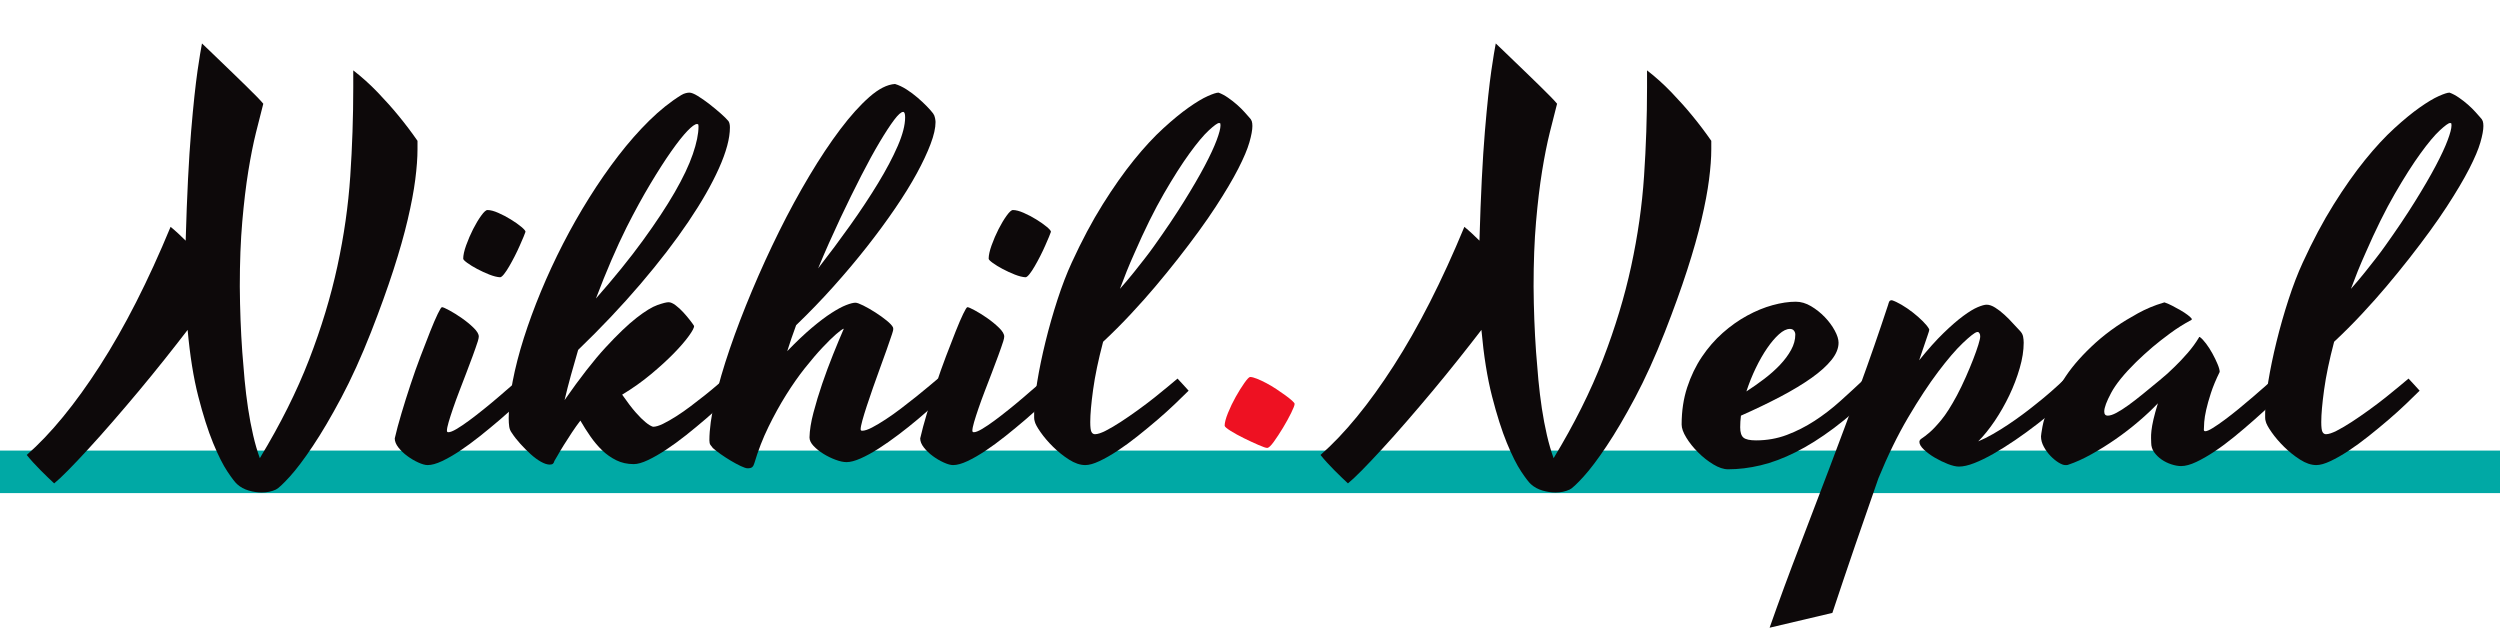<svg xmlns="http://www.w3.org/2000/svg" xmlns:xlink="http://www.w3.org/1999/xlink" width="1940" zoomAndPan="magnify" viewBox="0 0 1455 375" height="500" preserveAspectRatio="xMidYMid meet" version="1.0"><defs><g/></defs><path stroke-linecap="butt" transform="matrix(0.75, 0, 0, 0.75, -23.625, 262.23)" fill="none" stroke-linejoin="miter" d="M 0 16.501 L 2003 16.501 " stroke="#00a9a5" stroke-width="33" stroke-opacity="1" stroke-miterlimit="4"/><g fill="#0d090a" fill-opacity="1"><g transform="translate(50.955, 262.769)"><g><path d="M 192.031 -175.922 C 192.031 -170.93 191.598 -165.055 190.734 -158.297 C 189.867 -151.535 188.406 -143.77 186.344 -135 C 184.289 -126.227 181.508 -116.422 178 -105.578 C 174.5 -94.742 170.16 -82.711 164.984 -69.484 C 159.328 -55.098 153.551 -42.363 147.656 -31.281 C 141.758 -20.207 136.242 -10.832 131.109 -3.156 C 125.984 4.508 121.5 10.453 117.656 14.672 C 113.82 18.891 111.141 21.383 109.609 22.156 C 107.117 23.301 104.383 23.875 101.406 23.875 C 98.914 23.875 96.375 23.488 93.781 22.719 C 91.195 21.957 88.992 20.758 87.172 19.125 C 86.016 18.164 84.117 15.719 81.484 11.781 C 78.848 7.852 76.039 2.27 73.062 -4.969 C 70.094 -12.207 67.219 -21.242 64.438 -32.078 C 61.656 -42.91 59.594 -55.805 58.25 -70.766 C 54.133 -65.398 49.629 -59.645 44.734 -53.5 C 39.848 -47.363 34.863 -41.25 29.781 -35.156 C 24.695 -29.07 19.633 -23.129 14.594 -17.328 C 9.562 -11.523 4.836 -6.227 0.422 -1.438 C -3.984 3.352 -7.91 7.5 -11.359 11 C -14.816 14.5 -17.504 17.02 -19.422 18.562 C -20.473 17.602 -21.691 16.453 -23.078 15.109 C -24.473 13.766 -25.91 12.348 -27.391 10.859 C -28.879 9.367 -30.316 7.859 -31.703 6.328 C -33.098 4.797 -34.328 3.359 -35.391 2.016 C -21.391 -10.254 -7.195 -27.562 7.188 -49.906 C 21.57 -72.258 35.285 -99.207 48.328 -130.75 C 49.961 -129.406 51.5 -128.062 52.938 -126.719 C 54.375 -125.383 55.766 -124.047 57.109 -122.703 C 57.492 -136.129 57.945 -148.066 58.469 -158.516 C 59 -168.973 59.598 -178.203 60.266 -186.203 C 60.941 -194.211 61.586 -201.094 62.203 -206.844 C 62.828 -212.602 63.426 -217.492 64 -221.516 C 64.582 -225.547 65.086 -228.832 65.516 -231.375 C 65.953 -233.914 66.312 -235.953 66.594 -237.484 C 67.551 -236.617 68.988 -235.25 70.906 -233.375 C 72.832 -231.508 74.992 -229.426 77.391 -227.125 C 79.785 -224.82 82.301 -222.398 84.938 -219.859 C 87.57 -217.316 90.062 -214.895 92.406 -212.594 C 94.758 -210.301 96.82 -208.242 98.594 -206.422 C 100.375 -204.598 101.602 -203.254 102.281 -202.391 C 101.031 -197.598 99.613 -192.008 98.031 -185.625 C 96.445 -179.25 94.957 -171.77 93.562 -163.188 C 92.176 -154.602 91.004 -144.797 90.047 -133.766 C 89.086 -122.742 88.609 -110.188 88.609 -96.094 C 88.703 -82.945 89.18 -70.238 90.047 -57.969 C 90.43 -52.695 90.883 -47.254 91.406 -41.641 C 91.938 -36.035 92.609 -30.52 93.422 -25.094 C 94.242 -19.676 95.227 -14.473 96.375 -9.484 C 97.531 -4.504 98.828 -0.047 100.266 3.891 C 112.242 -15.867 121.805 -35 128.953 -53.5 C 136.098 -72.008 141.586 -90.133 145.422 -107.875 C 149.266 -125.625 151.758 -143.102 152.906 -160.312 C 154.062 -177.531 154.641 -194.723 154.641 -211.891 L 154.641 -221.812 C 159.617 -217.969 164.363 -213.695 168.875 -209 C 173.383 -204.301 177.363 -199.844 180.812 -195.625 C 184.844 -190.738 188.582 -185.801 192.031 -180.812 Z M 192.031 -175.922 "/></g></g><g transform="translate(246.294, 262.769)"><g><path d="M 2.594 7.906 C 1.156 7.906 -0.664 7.398 -2.875 6.391 C -5.082 5.391 -7.191 4.145 -9.203 2.656 C -11.223 1.176 -12.953 -0.473 -14.391 -2.297 C -15.828 -4.117 -16.547 -5.895 -16.547 -7.625 C -15.586 -11.844 -14.289 -16.68 -12.656 -22.141 C -11.031 -27.609 -9.281 -33.172 -7.406 -38.828 C -5.539 -44.492 -3.578 -50.035 -1.516 -55.453 C 0.547 -60.867 2.414 -65.688 4.094 -69.906 C 5.77 -74.125 7.234 -77.523 8.484 -80.109 C 9.734 -82.703 10.551 -84 10.938 -84 C 11.508 -84 12.945 -83.375 15.25 -82.125 C 17.551 -80.883 19.973 -79.375 22.516 -77.594 C 25.055 -75.82 27.332 -73.953 29.344 -71.984 C 31.352 -70.023 32.359 -68.328 32.359 -66.891 C 32.359 -66.598 32.312 -66.234 32.219 -65.797 C 32.125 -65.367 31.984 -64.82 31.797 -64.156 C 31.023 -61.758 30.039 -58.93 28.844 -55.672 C 27.645 -52.41 26.375 -49.031 25.031 -45.531 C 23.688 -42.031 22.344 -38.531 21 -35.031 C 19.656 -31.531 18.457 -28.242 17.406 -25.172 C 16.352 -22.098 15.488 -19.41 14.812 -17.109 C 14.145 -14.816 13.812 -13.141 13.812 -12.078 C 13.812 -11.504 14.098 -11.219 14.672 -11.219 C 15.723 -11.219 17.301 -11.836 19.406 -13.078 C 21.52 -14.328 23.941 -15.957 26.672 -17.969 C 29.41 -19.988 32.266 -22.195 35.234 -24.594 C 38.211 -26.988 41.066 -29.359 43.797 -31.703 C 46.535 -34.055 49.004 -36.191 51.203 -38.109 C 53.41 -40.035 55.094 -41.477 56.25 -42.438 C 57.102 -41.57 58.129 -40.469 59.328 -39.125 C 60.535 -37.781 61.664 -36.535 62.719 -35.391 C 60.602 -33.273 57.961 -30.707 54.797 -27.688 C 51.641 -24.664 48.211 -21.57 44.516 -18.406 C 40.828 -15.25 36.992 -12.086 33.016 -8.922 C 29.035 -5.754 25.176 -2.922 21.438 -0.422 C 17.695 2.066 14.195 4.078 10.938 5.609 C 7.676 7.141 4.895 7.906 2.594 7.906 Z M 59.547 -127.875 C 59.453 -127.488 59.094 -126.551 58.469 -125.062 C 57.844 -123.582 57.098 -121.859 56.234 -119.891 C 55.379 -117.93 54.398 -115.867 53.297 -113.703 C 52.191 -111.547 51.109 -109.555 50.047 -107.734 C 48.992 -105.91 47.988 -104.398 47.031 -103.203 C 46.07 -102.004 45.305 -101.406 44.734 -101.406 C 43.004 -101.5 40.914 -102.023 38.469 -102.984 C 36.031 -103.953 33.68 -105.035 31.422 -106.234 C 29.172 -107.43 27.254 -108.602 25.672 -109.75 C 24.086 -110.906 23.297 -111.723 23.297 -112.203 C 23.297 -114.211 23.867 -116.82 25.016 -120.031 C 26.172 -123.25 27.516 -126.367 29.047 -129.391 C 30.586 -132.41 32.148 -135.02 33.734 -137.219 C 35.316 -139.426 36.539 -140.531 37.406 -140.531 C 39.125 -140.531 41.227 -139.977 43.719 -138.875 C 46.219 -137.781 48.641 -136.508 50.984 -135.062 C 53.336 -133.625 55.352 -132.207 57.031 -130.812 C 58.707 -129.426 59.547 -128.445 59.547 -127.875 Z M 59.547 -127.875 "/></g></g><g transform="translate(307.859, 262.769)"><g><path d="M 72.203 -14.391 C 73.742 -14.391 75.688 -14.961 78.031 -16.109 C 80.383 -17.266 82.953 -18.727 85.734 -20.5 C 88.516 -22.27 91.363 -24.258 94.281 -26.469 C 97.207 -28.676 99.988 -30.832 102.625 -32.938 C 105.27 -35.051 107.645 -37.02 109.75 -38.844 C 111.863 -40.664 113.492 -42.055 114.641 -43.016 C 115.504 -42.148 116.535 -41.047 117.734 -39.703 C 118.93 -38.359 120.055 -37.113 121.109 -35.969 C 119.004 -33.852 116.367 -31.285 113.203 -28.266 C 110.035 -25.242 106.602 -22.148 102.906 -18.984 C 99.219 -15.816 95.383 -12.648 91.406 -9.484 C 87.426 -6.328 83.539 -3.5 79.75 -1 C 75.969 1.488 72.445 3.5 69.188 5.031 C 65.926 6.57 63.191 7.344 60.984 7.344 C 57.242 7.344 53.863 6.598 50.844 5.109 C 47.82 3.617 45.086 1.703 42.641 -0.641 C 40.203 -2.992 37.926 -5.68 35.812 -8.703 C 33.707 -11.723 31.742 -14.816 29.922 -17.984 C 28.285 -15.867 26.629 -13.539 24.953 -11 C 23.273 -8.457 21.719 -6.035 20.281 -3.734 C 18.844 -1.43 17.645 0.578 16.688 2.297 C 15.727 4.023 15.102 5.082 14.812 5.469 C 14.625 6.227 14.336 6.773 13.953 7.109 C 13.566 7.453 12.941 7.625 12.078 7.625 C 10.641 7.625 8.938 7.07 6.969 5.969 C 5.008 4.863 3.02 3.398 1 1.578 C -1.008 -0.242 -2.992 -2.234 -4.953 -4.391 C -6.922 -6.547 -8.625 -8.727 -10.062 -10.938 C -10.832 -11.988 -11.312 -13.188 -11.5 -14.531 C -11.695 -15.875 -11.797 -17.504 -11.797 -19.422 C -11.797 -25.742 -11.023 -32.883 -9.484 -40.844 C -7.953 -48.812 -5.797 -57.18 -3.016 -65.953 C -0.234 -74.723 3.094 -83.785 6.969 -93.141 C 10.852 -102.492 15.145 -111.75 19.844 -120.906 C 24.551 -130.062 29.633 -139 35.094 -147.719 C 40.562 -156.445 46.219 -164.598 52.062 -172.172 C 57.914 -179.754 63.91 -186.566 70.047 -192.609 C 76.191 -198.648 82.379 -203.586 88.609 -207.422 C 89.566 -207.992 90.453 -208.375 91.266 -208.562 C 92.078 -208.758 92.773 -208.859 93.359 -208.859 C 94.504 -208.859 96.129 -208.211 98.234 -206.922 C 100.348 -205.629 102.578 -204.07 104.922 -202.25 C 107.273 -200.426 109.484 -198.602 111.547 -196.781 C 113.609 -194.957 115.117 -193.469 116.078 -192.312 C 116.66 -191.457 116.953 -190.211 116.953 -188.578 C 116.953 -182.254 114.836 -174.367 110.609 -164.922 C 106.391 -155.473 100.441 -145.066 92.766 -133.703 C 85.098 -122.336 75.82 -110.273 64.938 -97.516 C 54.062 -84.766 41.957 -71.969 28.625 -59.125 C 27.188 -54.227 25.797 -49.359 24.453 -44.516 C 23.109 -39.672 21.863 -34.805 20.719 -29.922 C 29.727 -42.867 37.707 -53.102 44.656 -60.625 C 51.613 -68.156 57.582 -73.863 62.562 -77.75 C 67.551 -81.633 71.602 -84.125 74.719 -85.219 C 77.844 -86.32 80.023 -86.875 81.266 -86.875 C 82.422 -86.875 83.789 -86.273 85.375 -85.078 C 86.957 -83.879 88.469 -82.488 89.906 -80.906 C 91.344 -79.332 92.633 -77.801 93.781 -76.312 C 94.938 -74.82 95.707 -73.742 96.094 -73.078 C 96.188 -72.117 95.176 -70.176 93.062 -67.25 C 90.957 -64.32 88.035 -60.941 84.297 -57.109 C 80.555 -53.273 76.117 -49.223 70.984 -44.953 C 65.859 -40.68 60.273 -36.723 54.234 -33.078 C 57.297 -28.672 59.93 -25.219 62.141 -22.719 C 64.348 -20.227 66.219 -18.363 67.75 -17.125 C 69.477 -15.676 70.961 -14.766 72.203 -14.391 Z M 56.812 -130.469 C 53.938 -124.719 50.988 -118.336 47.969 -111.328 C 44.945 -104.328 41.953 -96.898 38.984 -89.047 C 49.629 -101.129 58.711 -112.348 66.234 -122.703 C 73.766 -133.055 79.953 -142.426 84.797 -150.812 C 89.641 -159.207 93.16 -166.617 95.359 -173.047 C 97.566 -179.473 98.672 -184.844 98.672 -189.156 C 98.672 -189.445 98.645 -189.758 98.594 -190.094 C 98.551 -190.426 98.289 -190.594 97.812 -190.594 C 96.664 -190.594 94.797 -189.25 92.203 -186.562 C 89.617 -183.875 86.504 -179.941 82.859 -174.766 C 79.211 -169.586 75.16 -163.281 70.703 -155.844 C 66.242 -148.414 61.613 -139.957 56.812 -130.469 Z M 56.812 -130.469 "/></g></g><g transform="translate(428.112, 262.769)"><g><path d="M 73.656 -12.078 C 75.094 -12.078 77.008 -12.703 79.406 -13.953 C 81.801 -15.203 84.457 -16.785 87.375 -18.703 C 90.301 -20.617 93.301 -22.75 96.375 -25.094 C 99.445 -27.445 102.395 -29.75 105.219 -32 C 108.051 -34.258 110.566 -36.32 112.766 -38.188 C 114.973 -40.062 116.656 -41.477 117.812 -42.438 C 118.676 -41.57 119.707 -40.469 120.906 -39.125 C 122.102 -37.781 123.227 -36.535 124.281 -35.391 C 122.164 -33.273 119.523 -30.754 116.359 -27.828 C 113.203 -24.91 109.801 -21.914 106.156 -18.844 C 102.508 -15.77 98.719 -12.75 94.781 -9.781 C 90.852 -6.812 87.02 -4.125 83.281 -1.719 C 79.539 0.676 76.039 2.594 72.781 4.031 C 69.52 5.469 66.789 6.188 64.594 6.188 C 62.77 6.188 60.633 5.727 58.188 4.812 C 55.738 3.906 53.383 2.754 51.125 1.359 C 48.875 -0.023 46.957 -1.555 45.375 -3.234 C 43.801 -4.91 43.016 -6.566 43.016 -8.203 C 43.109 -12.328 43.875 -17.117 45.312 -22.578 C 46.75 -28.047 48.445 -33.656 50.406 -39.406 C 52.375 -45.164 54.484 -50.848 56.734 -56.453 C 58.992 -62.066 61.082 -67.078 63 -71.484 C 62.238 -71.297 60.754 -70.242 58.547 -68.328 C 56.336 -66.41 53.676 -63.797 50.562 -60.484 C 47.445 -57.18 44.039 -53.203 40.344 -48.547 C 36.656 -43.898 33.008 -38.695 29.406 -32.938 C 25.812 -27.188 22.383 -20.977 19.125 -14.312 C 15.863 -7.645 13.133 -0.617 10.938 6.766 C 10.645 7.816 10.234 8.582 9.703 9.062 C 9.18 9.539 8.297 9.781 7.047 9.781 C 6.18 9.781 4.836 9.348 3.016 8.484 C 1.191 7.617 -0.723 6.586 -2.734 5.391 C -4.742 4.191 -6.707 2.922 -8.625 1.578 C -10.539 0.234 -12.078 -0.961 -13.234 -2.016 C -13.805 -2.68 -14.285 -3.301 -14.672 -3.875 C -15.055 -4.457 -15.25 -5.32 -15.25 -6.469 C -15.25 -12.801 -14.191 -20.566 -12.078 -29.766 C -9.973 -38.973 -7.07 -48.973 -3.375 -59.766 C 0.312 -70.555 4.625 -81.82 9.562 -93.562 C 14.5 -105.312 19.77 -116.844 25.375 -128.156 C 30.988 -139.477 36.844 -150.242 42.938 -160.453 C 49.031 -170.672 55.023 -179.688 60.922 -187.5 C 66.816 -195.312 72.473 -201.594 77.891 -206.344 C 83.305 -211.094 88.27 -213.609 92.781 -213.891 C 94.988 -213.223 97.219 -212.172 99.469 -210.734 C 101.719 -209.297 103.848 -207.711 105.859 -205.984 C 107.879 -204.254 109.68 -202.57 111.266 -200.938 C 112.848 -199.312 114.07 -197.926 114.938 -196.781 C 115.508 -196.008 115.891 -195.098 116.078 -194.047 C 116.273 -192.992 116.375 -192.227 116.375 -191.75 C 116.375 -188.289 115.41 -184.02 113.484 -178.938 C 111.566 -173.852 108.883 -168.145 105.438 -161.812 C 101.988 -155.488 97.789 -148.707 92.844 -141.469 C 87.906 -134.227 82.441 -126.797 76.453 -119.172 C 70.461 -111.547 63.988 -103.848 57.031 -96.078 C 50.082 -88.316 42.816 -80.789 35.234 -73.5 C 33.316 -68.32 31.594 -63.289 30.062 -58.406 C 35.238 -63.77 39.984 -68.273 44.297 -71.922 C 48.617 -75.566 52.457 -78.469 55.812 -80.625 C 59.164 -82.781 62.016 -84.312 64.359 -85.219 C 66.711 -86.133 68.516 -86.594 69.766 -86.594 C 70.629 -86.594 72.16 -86.039 74.359 -84.938 C 76.566 -83.832 78.867 -82.516 81.266 -80.984 C 83.672 -79.453 85.879 -77.867 87.891 -76.234 C 89.898 -74.609 91.145 -73.266 91.625 -72.203 C 91.82 -71.723 91.82 -71.078 91.625 -70.266 C 91.438 -69.453 91.242 -68.805 91.047 -68.328 C 90.191 -65.734 89.16 -62.734 87.953 -59.328 C 86.754 -55.93 85.457 -52.336 84.062 -48.547 C 82.676 -44.754 81.312 -40.941 79.969 -37.109 C 78.633 -33.273 77.438 -29.75 76.375 -26.531 C 75.32 -23.32 74.457 -20.492 73.781 -18.047 C 73.113 -15.609 72.781 -13.91 72.781 -12.953 C 72.781 -12.367 73.07 -12.078 73.656 -12.078 Z M 60.984 -135.797 C 58.68 -130.898 56.453 -126.031 54.297 -121.188 C 52.141 -116.344 50.055 -111.477 48.047 -106.594 C 54.473 -114.832 60.707 -123.195 66.75 -131.688 C 72.789 -140.176 78.18 -148.328 82.922 -156.141 C 87.672 -163.953 91.484 -171.164 94.359 -177.781 C 97.234 -184.406 98.672 -189.973 98.672 -194.484 C 98.672 -196.586 98.289 -197.641 97.531 -197.641 C 96.375 -197.641 94.617 -196.082 92.266 -192.969 C 89.922 -189.852 87.117 -185.562 83.859 -180.094 C 80.598 -174.625 77.023 -168.102 73.141 -160.531 C 69.254 -152.957 65.203 -144.711 60.984 -135.797 Z M 60.984 -135.797 "/></g></g><g transform="translate(552.104, 262.769)"><g><path d="M 2.594 7.906 C 1.156 7.906 -0.664 7.398 -2.875 6.391 C -5.082 5.391 -7.191 4.145 -9.203 2.656 C -11.223 1.176 -12.953 -0.473 -14.391 -2.297 C -15.828 -4.117 -16.547 -5.895 -16.547 -7.625 C -15.586 -11.844 -14.289 -16.68 -12.656 -22.141 C -11.031 -27.609 -9.281 -33.172 -7.406 -38.828 C -5.539 -44.492 -3.578 -50.035 -1.516 -55.453 C 0.547 -60.867 2.414 -65.688 4.094 -69.906 C 5.77 -74.125 7.234 -77.523 8.484 -80.109 C 9.734 -82.703 10.551 -84 10.938 -84 C 11.508 -84 12.945 -83.375 15.25 -82.125 C 17.551 -80.883 19.973 -79.375 22.516 -77.594 C 25.055 -75.82 27.332 -73.953 29.344 -71.984 C 31.352 -70.023 32.359 -68.328 32.359 -66.891 C 32.359 -66.598 32.312 -66.234 32.219 -65.797 C 32.125 -65.367 31.984 -64.82 31.797 -64.156 C 31.023 -61.758 30.039 -58.93 28.844 -55.672 C 27.645 -52.41 26.375 -49.031 25.031 -45.531 C 23.688 -42.031 22.344 -38.531 21 -35.031 C 19.656 -31.531 18.457 -28.242 17.406 -25.172 C 16.352 -22.098 15.488 -19.41 14.812 -17.109 C 14.145 -14.816 13.812 -13.141 13.812 -12.078 C 13.812 -11.504 14.098 -11.219 14.672 -11.219 C 15.723 -11.219 17.301 -11.836 19.406 -13.078 C 21.52 -14.328 23.941 -15.957 26.672 -17.969 C 29.41 -19.988 32.266 -22.195 35.234 -24.594 C 38.211 -26.988 41.066 -29.359 43.797 -31.703 C 46.535 -34.055 49.004 -36.191 51.203 -38.109 C 53.41 -40.035 55.094 -41.477 56.25 -42.438 C 57.102 -41.57 58.129 -40.469 59.328 -39.125 C 60.535 -37.781 61.664 -36.535 62.719 -35.391 C 60.602 -33.273 57.961 -30.707 54.797 -27.688 C 51.641 -24.664 48.211 -21.57 44.516 -18.406 C 40.828 -15.25 36.992 -12.086 33.016 -8.922 C 29.035 -5.754 25.176 -2.922 21.438 -0.422 C 17.695 2.066 14.195 4.078 10.938 5.609 C 7.676 7.141 4.895 7.906 2.594 7.906 Z M 59.547 -127.875 C 59.453 -127.488 59.094 -126.551 58.469 -125.062 C 57.844 -123.582 57.098 -121.859 56.234 -119.891 C 55.379 -117.93 54.398 -115.867 53.297 -113.703 C 52.191 -111.547 51.109 -109.555 50.047 -107.734 C 48.992 -105.91 47.988 -104.398 47.031 -103.203 C 46.07 -102.004 45.305 -101.406 44.734 -101.406 C 43.004 -101.5 40.914 -102.023 38.469 -102.984 C 36.031 -103.953 33.68 -105.035 31.422 -106.234 C 29.172 -107.43 27.254 -108.602 25.672 -109.75 C 24.086 -110.906 23.297 -111.723 23.297 -112.203 C 23.297 -114.211 23.867 -116.82 25.016 -120.031 C 26.172 -123.25 27.516 -126.367 29.047 -129.391 C 30.586 -132.41 32.148 -135.02 33.734 -137.219 C 35.316 -139.426 36.539 -140.531 37.406 -140.531 C 39.125 -140.531 41.227 -139.977 43.719 -138.875 C 46.219 -137.781 48.641 -136.508 50.984 -135.062 C 53.336 -133.625 55.352 -132.207 57.031 -130.812 C 58.707 -129.426 59.547 -128.445 59.547 -127.875 Z M 59.547 -127.875 "/></g></g><g transform="translate(613.669, 262.769)"><g><path d="M 23.594 -10.062 C 25.125 -10.062 27.207 -10.734 29.844 -12.078 C 32.477 -13.422 35.379 -15.125 38.547 -17.188 C 41.711 -19.25 45.02 -21.523 48.469 -24.016 C 51.926 -26.516 55.164 -28.961 58.188 -31.359 C 61.207 -33.754 63.914 -35.957 66.312 -37.969 C 68.707 -39.988 70.484 -41.477 71.641 -42.438 C 72.492 -41.57 73.52 -40.469 74.719 -39.125 C 75.926 -37.781 77.055 -36.535 78.109 -35.391 C 75.992 -33.273 73.352 -30.707 70.188 -27.688 C 67.031 -24.664 63.602 -21.57 59.906 -18.406 C 56.219 -15.25 52.383 -12.086 48.406 -8.922 C 44.426 -5.754 40.539 -2.922 36.75 -0.422 C 32.969 2.066 29.441 4.078 26.172 5.609 C 22.91 7.141 20.18 7.906 17.984 7.906 C 15.004 7.906 11.859 6.848 8.547 4.734 C 5.242 2.629 2.156 0.164 -0.719 -2.656 C -3.594 -5.488 -6.035 -8.344 -8.047 -11.219 C -10.066 -14.094 -11.219 -16.25 -11.5 -17.688 C -11.695 -18.27 -11.797 -18.969 -11.797 -19.781 C -11.797 -20.594 -11.797 -21.477 -11.797 -22.438 C -11.797 -27.227 -11.195 -33.289 -10 -40.625 C -8.801 -47.969 -7.191 -55.738 -5.172 -63.938 C -3.16 -72.133 -0.836 -80.285 1.797 -88.391 C 4.43 -96.492 7.188 -103.66 10.062 -109.891 C 15.914 -122.648 21.938 -133.969 28.125 -143.844 C 34.312 -153.719 40.375 -162.32 46.312 -169.656 C 52.258 -177 57.969 -183.16 63.438 -188.141 C 68.906 -193.129 73.816 -197.156 78.172 -200.219 C 82.535 -203.289 86.227 -205.5 89.25 -206.844 C 92.27 -208.188 94.359 -208.859 95.516 -208.859 C 97.336 -208.191 99.18 -207.207 101.047 -205.906 C 102.922 -204.613 104.672 -203.25 106.297 -201.812 C 107.93 -200.375 109.367 -198.957 110.609 -197.562 C 111.859 -196.176 112.77 -195.148 113.344 -194.484 C 114.113 -193.711 114.617 -192.969 114.859 -192.25 C 115.098 -191.531 115.219 -190.594 115.219 -189.438 C 115.219 -187.133 114.641 -183.969 113.484 -179.938 C 112.336 -175.914 110.18 -170.812 107.016 -164.625 C 103.859 -158.445 99.473 -151.039 93.859 -142.406 C 88.242 -133.77 80.93 -123.703 71.922 -112.203 C 67.703 -106.828 63.242 -101.359 58.547 -95.797 C 54.516 -91.004 49.863 -85.781 44.594 -80.125 C 39.32 -74.469 33.906 -69.047 28.344 -63.859 C 25.562 -53.316 23.617 -44.016 22.516 -35.953 C 21.41 -27.898 20.859 -21.625 20.859 -17.125 C 20.859 -14.145 21.098 -12.223 21.578 -11.359 C 22.055 -10.492 22.727 -10.062 23.594 -10.062 Z M 46.609 -115.5 C 44.973 -111.863 43.457 -108.316 42.062 -104.859 C 40.676 -101.41 39.363 -98.008 38.125 -94.656 C 41.094 -98.008 43.801 -101.219 46.25 -104.281 C 48.695 -107.352 50.781 -109.992 52.5 -112.203 C 54.52 -114.785 56.344 -117.227 57.969 -119.531 C 64.676 -128.926 70.473 -137.555 75.359 -145.422 C 80.254 -153.285 84.285 -160.211 87.453 -166.203 C 90.617 -172.203 92.941 -177.191 94.422 -181.172 C 95.91 -185.148 96.656 -188.004 96.656 -189.734 C 96.656 -190.211 96.629 -190.57 96.578 -190.812 C 96.535 -191.051 96.273 -191.172 95.797 -191.172 C 94.93 -191.172 92.961 -189.754 89.891 -186.922 C 86.828 -184.098 83.066 -179.613 78.609 -173.469 C 74.148 -167.332 69.16 -159.492 63.641 -149.953 C 58.129 -140.41 52.453 -128.926 46.609 -115.5 Z M 46.609 -115.5 "/></g></g></g><g fill="#ee1122" fill-opacity="1"><g transform="translate(711.029, 253.636)"><g><path d="M 42.438 -18.562 C 42.438 -17.789 41.766 -16.035 40.422 -13.297 C 39.078 -10.566 37.492 -7.691 35.672 -4.672 C 33.848 -1.648 32.07 1.055 30.344 3.453 C 28.625 5.848 27.332 7.047 26.469 7.047 C 25.695 7.047 23.992 6.469 21.359 5.312 C 18.723 4.164 15.941 2.875 13.016 1.438 C 10.086 0 7.473 -1.438 5.172 -2.875 C 2.867 -4.312 1.719 -5.316 1.719 -5.891 C 1.719 -7.617 2.363 -10.086 3.656 -13.297 C 4.957 -16.516 6.469 -19.656 8.188 -22.719 C 9.914 -25.789 11.594 -28.477 13.219 -30.781 C 14.852 -33.082 15.961 -34.234 16.547 -34.234 C 17.504 -34.234 18.82 -33.895 20.5 -33.219 C 22.176 -32.551 23.973 -31.711 25.891 -30.703 C 27.805 -29.703 29.75 -28.551 31.719 -27.25 C 33.688 -25.957 35.457 -24.734 37.031 -23.578 C 38.613 -22.43 39.91 -21.398 40.922 -20.484 C 41.93 -19.578 42.438 -18.938 42.438 -18.562 Z M 42.438 -18.562 "/></g></g></g><g fill="#0d090a" fill-opacity="1"><g transform="translate(803.936, 262.769)"><g><path d="M 192.031 -175.922 C 192.031 -170.93 191.598 -165.055 190.734 -158.297 C 189.867 -151.535 188.406 -143.77 186.344 -135 C 184.289 -126.227 181.508 -116.422 178 -105.578 C 174.5 -94.742 170.16 -82.711 164.984 -69.484 C 159.328 -55.098 153.551 -42.363 147.656 -31.281 C 141.758 -20.207 136.242 -10.832 131.109 -3.156 C 125.984 4.508 121.5 10.453 117.656 14.672 C 113.82 18.891 111.141 21.383 109.609 22.156 C 107.117 23.301 104.383 23.875 101.406 23.875 C 98.914 23.875 96.375 23.488 93.781 22.719 C 91.195 21.957 88.992 20.758 87.172 19.125 C 86.016 18.164 84.117 15.719 81.484 11.781 C 78.848 7.852 76.039 2.27 73.062 -4.969 C 70.094 -12.207 67.219 -21.242 64.438 -32.078 C 61.656 -42.91 59.594 -55.805 58.25 -70.766 C 54.133 -65.398 49.629 -59.645 44.734 -53.5 C 39.848 -47.363 34.863 -41.25 29.781 -35.156 C 24.695 -29.07 19.633 -23.129 14.594 -17.328 C 9.562 -11.523 4.836 -6.227 0.422 -1.438 C -3.984 3.352 -7.91 7.5 -11.359 11 C -14.816 14.5 -17.504 17.02 -19.422 18.562 C -20.473 17.602 -21.691 16.453 -23.078 15.109 C -24.473 13.766 -25.91 12.348 -27.391 10.859 C -28.879 9.367 -30.316 7.859 -31.703 6.328 C -33.098 4.797 -34.328 3.359 -35.391 2.016 C -21.391 -10.254 -7.195 -27.562 7.188 -49.906 C 21.57 -72.258 35.285 -99.207 48.328 -130.75 C 49.961 -129.406 51.5 -128.062 52.938 -126.719 C 54.375 -125.383 55.766 -124.047 57.109 -122.703 C 57.492 -136.129 57.945 -148.066 58.469 -158.516 C 59 -168.973 59.598 -178.203 60.266 -186.203 C 60.941 -194.211 61.586 -201.094 62.203 -206.844 C 62.828 -212.602 63.426 -217.492 64 -221.516 C 64.582 -225.547 65.086 -228.832 65.516 -231.375 C 65.953 -233.914 66.312 -235.953 66.594 -237.484 C 67.551 -236.617 68.988 -235.25 70.906 -233.375 C 72.832 -231.508 74.992 -229.426 77.391 -227.125 C 79.785 -224.82 82.301 -222.398 84.938 -219.859 C 87.57 -217.316 90.062 -214.895 92.406 -212.594 C 94.758 -210.301 96.82 -208.242 98.594 -206.422 C 100.375 -204.598 101.602 -203.254 102.281 -202.391 C 101.031 -197.598 99.613 -192.008 98.031 -185.625 C 96.445 -179.25 94.957 -171.77 93.562 -163.188 C 92.176 -154.602 91.004 -144.797 90.047 -133.766 C 89.086 -122.742 88.609 -110.188 88.609 -96.094 C 88.703 -82.945 89.18 -70.238 90.047 -57.969 C 90.43 -52.695 90.883 -47.254 91.406 -41.641 C 91.938 -36.035 92.609 -30.52 93.422 -25.094 C 94.242 -19.676 95.227 -14.473 96.375 -9.484 C 97.531 -4.504 98.828 -0.047 100.266 3.891 C 112.242 -15.867 121.805 -35 128.953 -53.5 C 136.098 -72.008 141.586 -90.133 145.422 -107.875 C 149.266 -125.625 151.758 -143.102 152.906 -160.312 C 154.062 -177.531 154.641 -194.723 154.641 -211.891 L 154.641 -221.812 C 159.617 -217.969 164.363 -213.695 168.875 -209 C 173.383 -204.301 177.363 -199.844 180.812 -195.625 C 184.844 -190.738 188.582 -185.801 192.031 -180.812 Z M 192.031 -175.922 "/></g></g><g transform="translate(999.275, 262.769)"><g><path d="M 93.062 -35.391 C 84.238 -26.754 75.922 -19.508 68.109 -13.656 C 60.297 -7.812 52.836 -3.117 45.734 0.422 C 38.641 3.973 31.852 6.516 25.375 8.047 C 18.906 9.586 12.602 10.359 6.469 10.359 C 3.883 10.359 1.008 9.398 -2.156 7.484 C -5.32 5.566 -8.27 3.238 -11 0.5 C -13.738 -2.227 -16.016 -5.078 -17.828 -8.047 C -19.648 -11.023 -20.562 -13.566 -20.562 -15.672 C -20.562 -23.535 -19.484 -30.754 -17.328 -37.328 C -15.172 -43.898 -12.316 -49.82 -8.766 -55.094 C -5.223 -60.363 -1.176 -65.016 3.375 -69.047 C 7.938 -73.078 12.688 -76.43 17.625 -79.109 C 22.562 -81.797 27.473 -83.812 32.359 -85.156 C 37.254 -86.5 41.766 -87.172 45.891 -87.172 C 48.859 -87.172 51.805 -86.305 54.734 -84.578 C 57.66 -82.848 60.32 -80.738 62.719 -78.25 C 65.113 -75.758 67.051 -73.145 68.531 -70.406 C 70.02 -67.676 70.766 -65.305 70.766 -63.297 C 70.766 -60.035 69.398 -56.703 66.672 -53.297 C 63.941 -49.891 60.082 -46.41 55.094 -42.859 C 50.102 -39.316 44.109 -35.695 37.109 -32 C 30.109 -28.312 22.391 -24.598 13.953 -20.859 C 13.66 -18.555 13.516 -16.301 13.516 -14.094 C 13.516 -11.125 14.16 -9.109 15.453 -8.047 C 16.754 -6.992 19.18 -6.469 22.734 -6.469 C 29.055 -6.469 35.02 -7.52 40.625 -9.625 C 46.238 -11.738 51.633 -14.473 56.812 -17.828 C 62 -21.191 66.988 -25.031 71.781 -29.344 C 76.57 -33.656 81.316 -38.02 86.016 -42.438 Z M 42.438 -71.344 C 40.52 -71.344 38.41 -70.312 36.109 -68.25 C 33.805 -66.188 31.504 -63.477 29.203 -60.125 C 26.898 -56.77 24.691 -52.91 22.578 -48.547 C 20.473 -44.18 18.656 -39.648 17.125 -34.953 C 20.664 -37.254 24.141 -39.695 27.547 -42.281 C 30.953 -44.875 33.992 -47.582 36.672 -50.406 C 39.359 -53.238 41.516 -56.141 43.141 -59.109 C 44.773 -62.086 45.594 -65.062 45.594 -68.031 C 45.594 -68.895 45.328 -69.66 44.797 -70.328 C 44.273 -71.004 43.488 -71.344 42.438 -71.344 Z M 42.438 -71.344 "/></g></g><g transform="translate(1092.054, 262.769)"><g><path d="M 24.891 -53.078 C 30.066 -59.504 34.812 -64.801 39.125 -68.969 C 43.438 -73.145 47.25 -76.453 50.562 -78.891 C 53.875 -81.336 56.676 -83.039 58.969 -84 C 61.27 -84.957 63 -85.438 64.156 -85.438 C 65.688 -85.438 67.363 -84.859 69.188 -83.703 C 71.008 -82.555 72.805 -81.164 74.578 -79.531 C 76.359 -77.906 78.016 -76.227 79.547 -74.5 C 81.078 -72.781 82.375 -71.395 83.438 -70.344 C 84.488 -69.281 85.133 -68.148 85.375 -66.953 C 85.613 -65.754 85.734 -64.535 85.734 -63.297 C 85.734 -58.785 84.961 -53.867 83.422 -48.547 C 81.891 -43.223 79.879 -37.945 77.391 -32.719 C 74.898 -27.5 72.07 -22.535 68.906 -17.828 C 65.738 -13.129 62.523 -9.148 59.266 -5.891 C 62.047 -7.047 64.895 -8.461 67.812 -10.141 C 70.738 -11.816 73.641 -13.613 76.516 -15.531 C 79.398 -17.445 82.234 -19.438 85.016 -21.5 C 87.797 -23.562 90.43 -25.602 92.922 -27.625 C 98.773 -32.219 104.43 -37.156 109.891 -42.438 L 116.375 -35.391 C 113.207 -32.41 109.68 -29.242 105.797 -25.891 C 101.91 -22.535 97.859 -19.227 93.641 -15.969 C 89.422 -12.707 85.129 -9.586 80.766 -6.609 C 76.398 -3.641 72.203 -1.004 68.172 1.297 C 64.148 3.598 60.41 5.422 56.953 6.766 C 53.504 8.109 50.535 8.781 48.047 8.781 C 46.316 8.781 44.156 8.273 41.562 7.266 C 38.977 6.254 36.461 5.031 34.016 3.594 C 31.566 2.156 29.457 0.598 27.688 -1.078 C 25.914 -2.754 25.031 -4.266 25.031 -5.609 C 25.031 -6.379 25.531 -7.07 26.531 -7.688 C 27.539 -8.312 29.004 -9.438 30.922 -11.062 C 32.836 -12.695 35.141 -15.145 37.828 -18.406 C 40.516 -21.664 43.535 -26.414 46.891 -32.656 C 48.711 -36.102 50.438 -39.672 52.062 -43.359 C 53.695 -47.055 55.133 -50.508 56.375 -53.719 C 57.625 -56.938 58.609 -59.719 59.328 -62.062 C 60.055 -64.414 60.422 -66.023 60.422 -66.891 C 60.422 -67.754 60.301 -68.352 60.062 -68.688 C 59.82 -69.02 59.602 -69.285 59.406 -69.484 C 59.02 -69.578 58.688 -69.578 58.406 -69.484 C 57.062 -69.098 54.348 -66.961 50.266 -63.078 C 46.191 -59.191 41.422 -53.629 35.953 -46.391 C 30.492 -39.148 24.691 -30.328 18.547 -19.922 C 12.41 -9.516 6.613 2.348 1.156 15.672 C -3.352 28.523 -7.859 41.52 -12.359 54.656 C -16.867 67.801 -21.285 80.895 -25.609 93.938 L -62.141 102.562 C -56.578 86.738 -50.797 71.035 -44.797 55.453 C -38.805 39.867 -32.863 24.285 -26.969 8.703 C -21.07 -6.879 -15.27 -22.484 -9.562 -38.109 C -3.852 -53.742 1.586 -69.426 6.766 -85.156 C 7.047 -86.207 7.305 -86.945 7.547 -87.375 C 7.785 -87.812 8.289 -88.031 9.062 -88.031 C 10.594 -87.551 12.461 -86.664 14.672 -85.375 C 16.879 -84.082 19.062 -82.594 21.219 -80.906 C 23.375 -79.227 25.312 -77.523 27.031 -75.797 C 28.758 -74.078 29.961 -72.594 30.641 -71.344 C 30.828 -71.062 30.801 -70.555 30.562 -69.828 C 30.32 -69.109 30.062 -68.32 29.781 -67.469 Z M 24.891 -53.078 "/></g></g><g transform="translate(1208.423, 262.769)"><g><path d="M 74.219 -12.656 C 74.219 -12.082 74.508 -11.797 75.094 -11.797 C 75.945 -11.797 77.379 -12.414 79.391 -13.656 C 81.41 -14.906 83.711 -16.488 86.297 -18.406 C 88.891 -20.32 91.648 -22.477 94.578 -24.875 C 97.504 -27.281 100.305 -29.633 102.984 -31.938 C 105.672 -34.238 108.094 -36.348 110.25 -38.266 C 112.414 -40.18 114.07 -41.664 115.219 -42.719 C 116.082 -41.852 117.16 -40.703 118.453 -39.266 C 119.742 -37.828 120.922 -36.535 121.984 -35.391 C 119.68 -33.273 116.922 -30.707 113.703 -27.688 C 110.492 -24.664 107.039 -21.523 103.344 -18.266 C 99.656 -15.004 95.844 -11.766 91.906 -8.547 C 87.977 -5.336 84.145 -2.488 80.406 0 C 76.664 2.488 73.117 4.523 69.766 6.109 C 66.41 7.691 63.484 8.484 60.984 8.484 C 59.266 8.484 57.375 8.145 55.312 7.469 C 53.25 6.801 51.352 5.867 49.625 4.672 C 47.895 3.473 46.453 2.055 45.297 0.422 C 44.148 -1.203 43.578 -3.02 43.578 -5.031 C 43.578 -5.801 43.551 -6.738 43.5 -7.844 C 43.457 -8.945 43.531 -10.383 43.719 -12.156 C 43.914 -13.926 44.301 -16.082 44.875 -18.625 C 45.457 -21.164 46.32 -24.305 47.469 -28.047 C 44.301 -24.691 40.582 -21.191 36.312 -17.547 C 32.051 -13.898 27.57 -10.445 22.875 -7.188 C 18.176 -3.926 13.453 -0.977 8.703 1.656 C 3.953 4.289 -0.43 6.281 -4.453 7.625 C -4.93 7.812 -5.316 7.906 -5.609 7.906 C -5.898 7.906 -6.188 7.906 -6.469 7.906 C -7.426 7.906 -8.695 7.426 -10.281 6.469 C -11.863 5.508 -13.422 4.238 -14.953 2.656 C -16.492 1.07 -17.812 -0.723 -18.906 -2.734 C -20.008 -4.742 -20.562 -6.758 -20.562 -8.781 C -20.562 -9.352 -20.273 -11.27 -19.703 -14.531 C -19.129 -17.789 -17.766 -21.938 -15.609 -26.969 C -13.453 -32 -10.266 -37.656 -6.047 -43.938 C -1.828 -50.219 3.926 -56.672 11.219 -63.297 C 14.957 -66.648 18.984 -69.812 23.297 -72.781 C 26.941 -75.281 31.113 -77.82 35.812 -80.406 C 40.508 -83 45.453 -85.062 50.641 -86.594 C 50.828 -86.594 50.992 -86.641 51.141 -86.734 C 51.285 -86.828 51.5 -86.781 51.781 -86.594 C 52.938 -86.207 54.301 -85.609 55.875 -84.797 C 57.457 -83.984 59.039 -83.117 60.625 -82.203 C 62.207 -81.297 63.598 -80.383 64.797 -79.469 C 65.992 -78.562 66.785 -77.82 67.172 -77.25 C 67.266 -77.051 67.266 -76.906 67.172 -76.812 L 66.891 -76.531 C 62.578 -74.227 58.5 -71.66 54.656 -68.828 C 50.82 -66.004 47.422 -63.344 44.453 -60.844 C 40.992 -57.875 37.781 -54.953 34.812 -52.078 C 27.812 -45.172 22.969 -39.195 20.281 -34.156 C 17.594 -29.125 16.25 -25.504 16.25 -23.297 C 16.25 -21.672 16.922 -20.859 18.266 -20.859 C 19.609 -20.859 21.312 -21.41 23.375 -22.516 C 25.438 -23.617 27.758 -25.102 30.344 -26.969 C 32.938 -28.844 35.789 -31.051 38.906 -33.594 C 42.02 -36.133 45.258 -38.797 48.625 -41.578 C 51.594 -43.973 54.469 -46.562 57.25 -49.344 C 59.645 -51.645 62.133 -54.281 64.719 -57.25 C 67.312 -60.219 69.52 -63.238 71.344 -66.312 C 71.344 -66.406 71.391 -66.5 71.484 -66.594 C 71.586 -66.695 71.734 -66.695 71.922 -66.594 C 72.973 -65.832 74.172 -64.562 75.516 -62.781 C 76.859 -61.008 78.102 -59.066 79.25 -56.953 C 80.406 -54.848 81.391 -52.812 82.203 -50.844 C 83.023 -48.883 83.438 -47.375 83.438 -46.312 C 81.227 -41.812 79.523 -37.711 78.328 -34.016 C 77.129 -30.328 76.219 -27.094 75.594 -24.312 C 74.969 -21.531 74.582 -19.156 74.438 -17.188 C 74.289 -15.219 74.219 -13.707 74.219 -12.656 Z M 74.219 -12.656 "/></g></g><g transform="translate(1330.115, 262.769)"><g><path d="M 23.594 -10.062 C 25.125 -10.062 27.207 -10.734 29.844 -12.078 C 32.477 -13.422 35.379 -15.125 38.547 -17.188 C 41.711 -19.25 45.02 -21.523 48.469 -24.016 C 51.926 -26.516 55.164 -28.961 58.188 -31.359 C 61.207 -33.754 63.914 -35.957 66.312 -37.969 C 68.707 -39.988 70.484 -41.477 71.641 -42.438 C 72.492 -41.57 73.52 -40.469 74.719 -39.125 C 75.926 -37.781 77.055 -36.535 78.109 -35.391 C 75.992 -33.273 73.352 -30.707 70.188 -27.688 C 67.031 -24.664 63.602 -21.57 59.906 -18.406 C 56.219 -15.25 52.383 -12.086 48.406 -8.922 C 44.426 -5.754 40.539 -2.922 36.75 -0.422 C 32.969 2.066 29.441 4.078 26.172 5.609 C 22.91 7.141 20.18 7.906 17.984 7.906 C 15.004 7.906 11.859 6.848 8.547 4.734 C 5.242 2.629 2.156 0.164 -0.719 -2.656 C -3.594 -5.488 -6.035 -8.344 -8.047 -11.219 C -10.066 -14.094 -11.219 -16.25 -11.5 -17.688 C -11.695 -18.27 -11.797 -18.969 -11.797 -19.781 C -11.797 -20.594 -11.797 -21.477 -11.797 -22.438 C -11.797 -27.227 -11.195 -33.289 -10 -40.625 C -8.801 -47.969 -7.191 -55.738 -5.172 -63.938 C -3.16 -72.133 -0.836 -80.285 1.797 -88.391 C 4.43 -96.492 7.188 -103.66 10.062 -109.891 C 15.914 -122.648 21.938 -133.969 28.125 -143.844 C 34.312 -153.719 40.375 -162.32 46.312 -169.656 C 52.258 -177 57.969 -183.16 63.438 -188.141 C 68.906 -193.129 73.816 -197.156 78.172 -200.219 C 82.535 -203.289 86.227 -205.5 89.25 -206.844 C 92.27 -208.188 94.359 -208.859 95.516 -208.859 C 97.336 -208.191 99.18 -207.207 101.047 -205.906 C 102.922 -204.613 104.672 -203.25 106.297 -201.812 C 107.93 -200.375 109.367 -198.957 110.609 -197.562 C 111.859 -196.176 112.77 -195.148 113.344 -194.484 C 114.113 -193.711 114.617 -192.969 114.859 -192.25 C 115.098 -191.531 115.219 -190.594 115.219 -189.438 C 115.219 -187.133 114.641 -183.969 113.484 -179.938 C 112.336 -175.914 110.18 -170.812 107.016 -164.625 C 103.859 -158.445 99.473 -151.039 93.859 -142.406 C 88.242 -133.77 80.93 -123.703 71.922 -112.203 C 67.703 -106.828 63.242 -101.359 58.547 -95.797 C 54.516 -91.004 49.863 -85.781 44.594 -80.125 C 39.32 -74.469 33.906 -69.047 28.344 -63.859 C 25.562 -53.316 23.617 -44.016 22.516 -35.953 C 21.41 -27.898 20.859 -21.625 20.859 -17.125 C 20.859 -14.145 21.098 -12.223 21.578 -11.359 C 22.055 -10.492 22.727 -10.062 23.594 -10.062 Z M 46.609 -115.5 C 44.973 -111.863 43.457 -108.316 42.062 -104.859 C 40.676 -101.41 39.363 -98.008 38.125 -94.656 C 41.094 -98.008 43.801 -101.219 46.25 -104.281 C 48.695 -107.352 50.781 -109.992 52.5 -112.203 C 54.52 -114.785 56.344 -117.227 57.969 -119.531 C 64.676 -128.926 70.473 -137.555 75.359 -145.422 C 80.254 -153.285 84.285 -160.211 87.453 -166.203 C 90.617 -172.203 92.941 -177.191 94.422 -181.172 C 95.91 -185.148 96.656 -188.004 96.656 -189.734 C 96.656 -190.211 96.629 -190.57 96.578 -190.812 C 96.535 -191.051 96.273 -191.172 95.797 -191.172 C 94.93 -191.172 92.961 -189.754 89.891 -186.922 C 86.828 -184.098 83.066 -179.613 78.609 -173.469 C 74.148 -167.332 69.16 -159.492 63.641 -149.953 C 58.129 -140.41 52.453 -128.926 46.609 -115.5 Z M 46.609 -115.5 "/></g></g></g></svg>